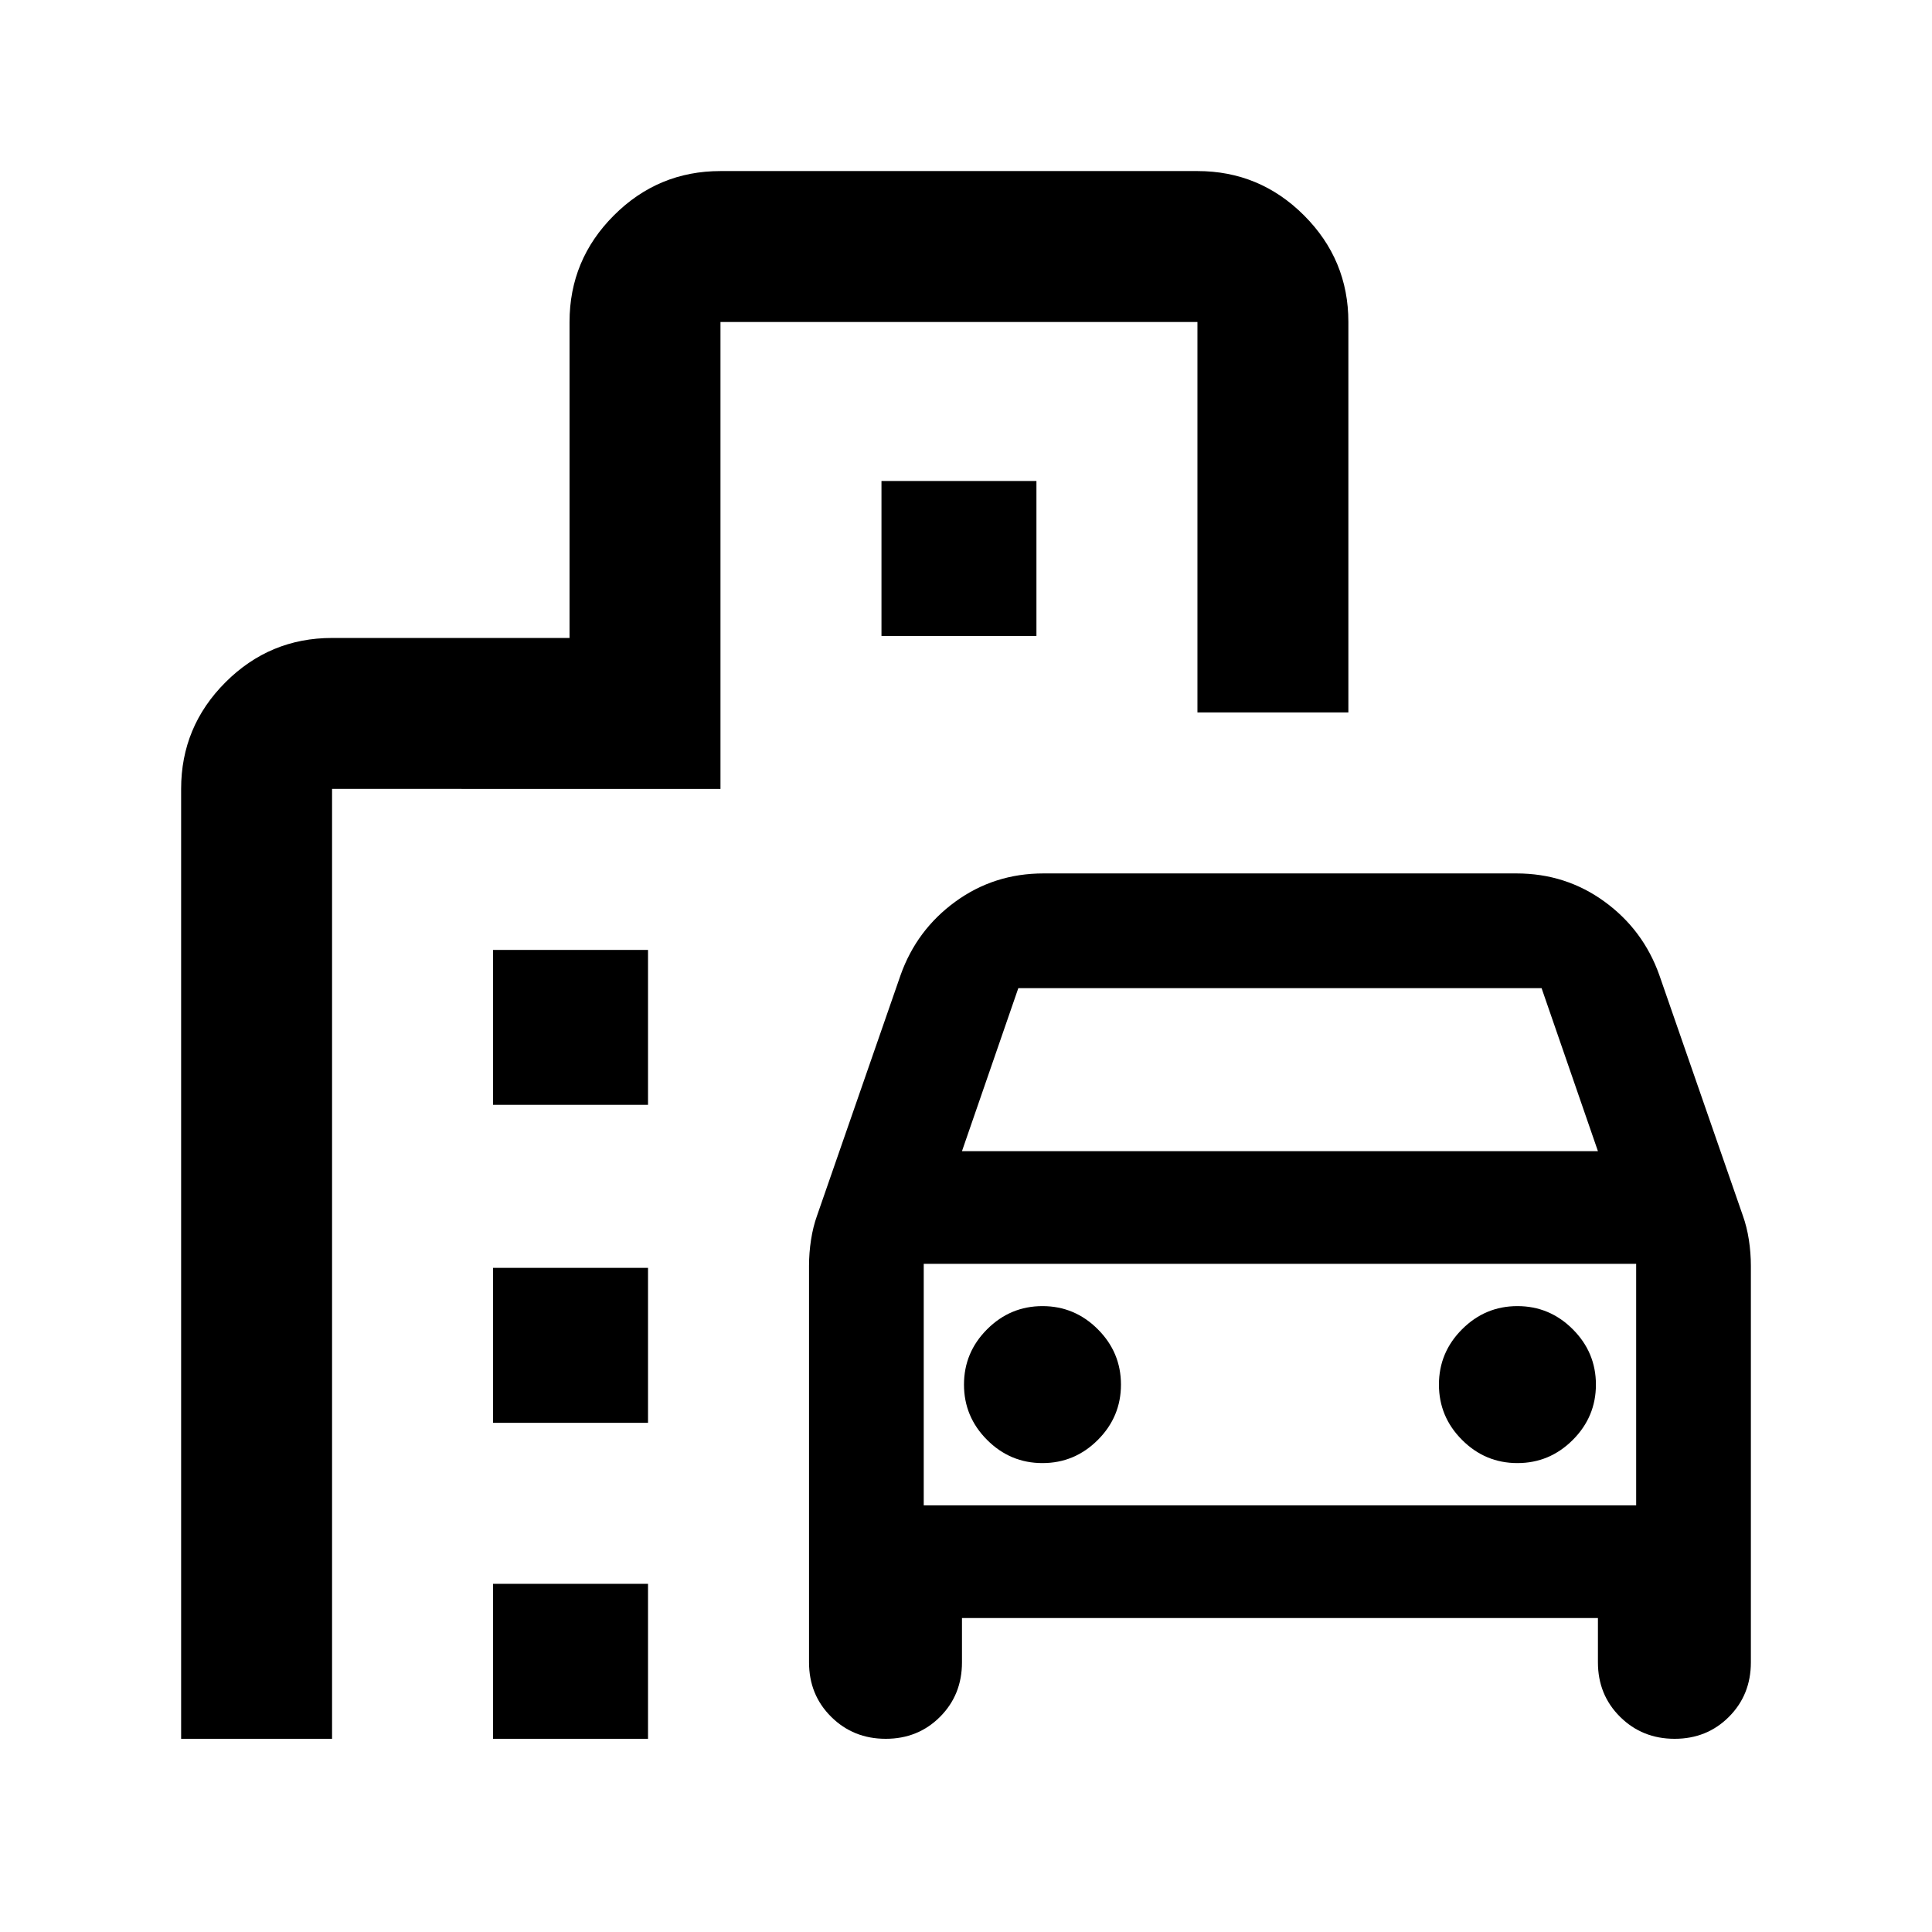 <svg xmlns="http://www.w3.org/2000/svg" height="24" viewBox="0 -960 960 960" width="24"><path d="M440.11-96Q424-96 413-106.93q-11-10.92-11-27.07v-197q0-6.48 1-12.96t3-12.04l41.5-119.5q8-22.5 27.25-36.5t43.75-14h235q24.5 0 43.75 14t27.25 36.5L866-356q2 5.56 3 12.04 1 6.48 1 12.96v197q0 16.15-10.89 27.07-10.9 10.93-27 10.93Q816-96 805-106.93q-11-10.92-11-27.07v-22H478v22q0 16.15-10.89 27.07-10.9 10.93-27 10.93ZM478-388h316l-28-81H506l-28 81Zm-19 56v120-120Zm59 99q16 0 27.5-11.5T557-272q0-16-11.5-27.5T518-311q-16 0-27.5 11.5T479-272q0 16 11.5 27.5T518-233Zm236 0q16 0 27.5-11.5T793-272q0-16-11.5-27.5T754-311q-16 0-27.5 11.5T715-272q0 16 11.5 27.5T754-233ZM245-411v-77h77v77h-77Zm193-233v-77h77v77h-77ZM245-253v-77h77v77h-77Zm0 157v-77h77v77h-77ZM90-96v-472q0-30.94 22.03-52.97Q134.06-643 165-643h118v-157q0-30.94 22.03-52.97Q327.06-875 358-875h237q30.94 0 52.97 22.03Q670-830.94 670-800v194h-75v-194H358v232H165v472H90Zm369-116h354v-120H459v120Z"/></svg>